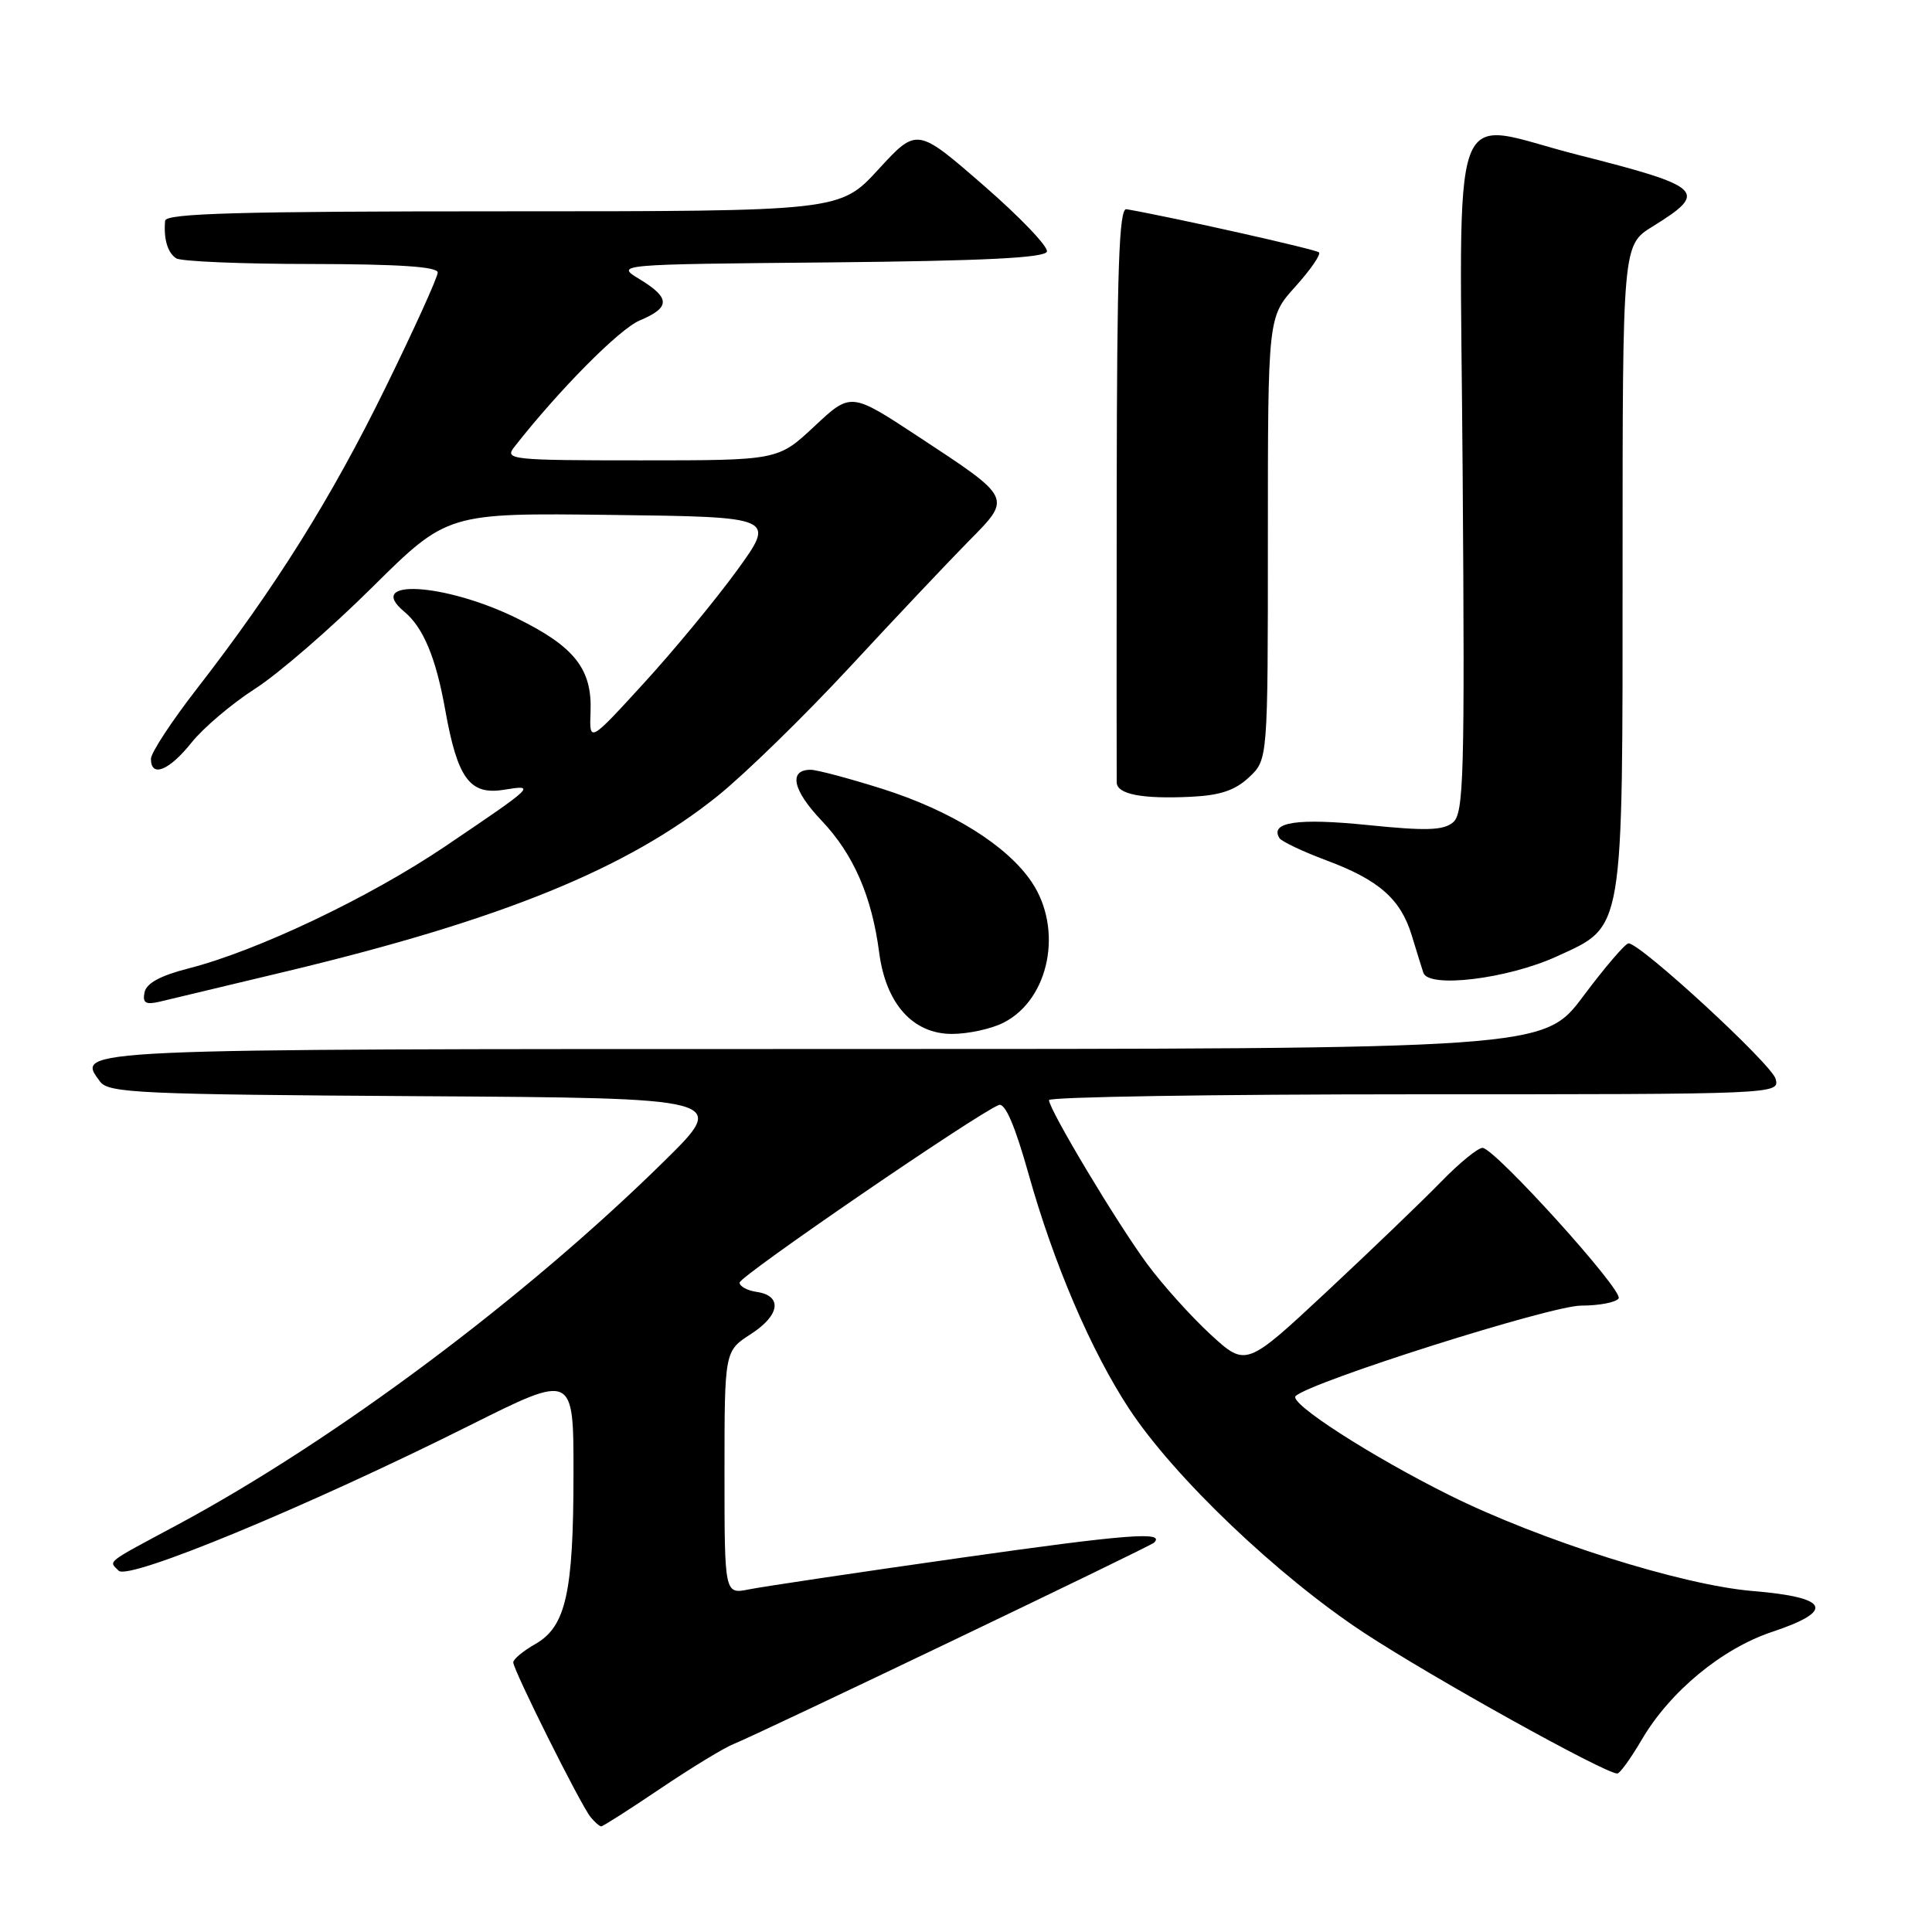 <?xml version="1.0" encoding="UTF-8" standalone="no"?>
<!DOCTYPE svg PUBLIC "-//W3C//DTD SVG 1.1//EN" "http://www.w3.org/Graphics/SVG/1.1/DTD/svg11.dtd" >
<svg xmlns="http://www.w3.org/2000/svg" xmlns:xlink="http://www.w3.org/1999/xlink" version="1.1" viewBox="0 0 256 256">
 <g >
 <path fill="currentColor"
d=" M 87.53 236.98 C 91.62 234.22 95.98 231.57 97.23 231.08 C 100.23 229.91 152.38 204.94 152.92 204.41 C 154.46 202.89 149.34 203.29 127.36 206.41 C 113.69 208.35 101.04 210.24 99.25 210.60 C 96.00 211.25 96.00 211.25 96.00 195.13 C 96.00 179.02 96.00 179.02 99.51 176.76 C 103.37 174.27 103.71 171.68 100.24 171.18 C 99.01 171.00 98.00 170.45 98.00 169.95 C 98.00 169.10 129.55 147.49 132.35 146.42 C 133.18 146.10 134.48 149.12 136.29 155.56 C 139.63 167.47 144.57 178.98 149.60 186.65 C 155.56 195.72 169.30 208.82 180.72 216.34 C 189.76 222.28 212.65 235.00 214.30 235.00 C 214.64 235.00 216.10 232.98 217.55 230.50 C 221.29 224.13 228.16 218.45 234.82 216.23 C 243.22 213.43 242.38 211.66 232.26 210.82 C 222.84 210.04 204.07 204.10 192.00 198.09 C 181.58 192.90 170.70 185.88 171.68 184.98 C 173.79 183.05 205.51 173.00 209.51 173.00 C 211.91 173.00 214.15 172.57 214.48 172.04 C 215.12 171.00 198.19 152.28 196.46 152.10 C 195.89 152.05 193.41 154.06 190.96 156.58 C 188.51 159.10 181.68 165.66 175.80 171.15 C 165.10 181.13 165.10 181.13 160.40 176.82 C 157.82 174.44 154.05 170.25 152.02 167.50 C 148.03 162.10 139.00 147.03 139.00 145.77 C 139.00 145.35 160.78 145.00 187.41 145.00 C 235.65 145.00 235.81 144.99 235.28 142.96 C 234.77 141.02 217.39 125.00 215.79 125.00 C 215.37 125.00 212.67 128.15 209.79 132.00 C 204.55 139.00 204.55 139.00 109.40 139.00 C 8.79 139.00 10.02 138.94 13.27 143.33 C 14.38 144.83 18.60 145.02 55.50 145.25 C 96.50 145.50 96.50 145.50 88.00 153.87 C 69.55 172.03 44.34 190.86 23.50 202.05 C 13.82 207.24 14.39 206.79 15.73 208.13 C 17.04 209.44 40.80 199.60 62.25 188.87 C 76.00 181.99 76.00 181.99 75.99 195.24 C 75.99 211.05 74.98 215.53 70.94 217.84 C 69.33 218.75 68.01 219.85 68.01 220.27 C 68.00 221.26 76.91 239.11 78.24 240.75 C 78.79 241.44 79.44 242.00 79.67 242.00 C 79.90 242.00 83.44 239.74 87.53 236.98 Z  M 133.03 135.48 C 139.06 132.37 140.89 123.12 136.72 116.90 C 133.47 112.04 126.06 107.42 116.86 104.51 C 112.48 103.13 108.23 102.00 107.42 102.00 C 104.45 102.00 105.03 104.70 108.86 108.73 C 113.09 113.18 115.52 118.74 116.50 126.25 C 117.39 133.01 120.96 137.00 126.14 137.00 C 128.32 137.00 131.42 136.32 133.03 135.48 Z  M 38.17 128.66 C 66.56 121.84 83.10 115.10 95.09 105.47 C 98.71 102.56 106.58 94.88 112.59 88.40 C 118.59 81.92 125.67 74.43 128.32 71.74 C 134.11 65.88 134.22 66.10 121.62 57.81 C 112.74 51.97 112.74 51.97 107.91 56.49 C 103.09 61.00 103.09 61.00 84.92 61.00 C 67.76 61.00 66.83 60.90 68.13 59.25 C 74.04 51.70 82.05 43.61 84.75 42.47 C 88.84 40.75 88.85 39.49 84.76 37.00 C 81.52 35.03 81.52 35.03 109.93 34.77 C 130.34 34.57 138.44 34.17 138.72 33.34 C 138.93 32.71 135.14 28.74 130.30 24.54 C 121.50 16.89 121.50 16.89 116.40 22.44 C 111.29 28.00 111.29 28.00 66.65 28.00 C 31.66 28.00 21.97 28.27 21.88 29.25 C 21.66 31.64 22.21 33.50 23.35 34.23 C 23.98 34.64 32.04 34.98 41.25 34.98 C 52.88 35.00 58.00 35.34 58.00 36.11 C 58.00 36.73 54.89 43.59 51.08 51.36 C 43.91 66.00 36.48 77.87 26.06 91.30 C 22.72 95.60 20.00 99.76 20.00 100.55 C 20.00 103.08 22.40 102.12 25.36 98.42 C 26.93 96.45 30.72 93.24 33.77 91.28 C 36.83 89.33 43.82 83.28 49.30 77.84 C 59.28 67.96 59.28 67.96 81.03 68.23 C 102.79 68.50 102.79 68.50 97.65 75.59 C 94.82 79.48 89.26 86.22 85.29 90.55 C 78.09 98.42 78.09 98.42 78.25 94.35 C 78.48 88.66 76.15 85.69 68.50 81.93 C 58.99 77.24 48.21 76.61 53.57 81.05 C 56.09 83.15 57.76 87.14 58.99 94.04 C 60.62 103.17 62.25 105.38 66.76 104.65 C 71.07 103.95 70.94 104.07 59.00 112.14 C 48.98 118.91 34.09 126.00 24.95 128.33 C 21.23 129.28 19.39 130.29 19.15 131.50 C 18.87 132.90 19.29 133.16 21.15 132.73 C 22.44 132.43 30.10 130.60 38.17 128.66 Z  M 206.26 126.74 C 215.25 122.62 215.00 124.10 215.00 74.83 C 215.00 32.47 215.00 32.47 218.98 30.01 C 226.44 25.40 225.76 24.75 209.01 20.50 C 191.65 16.10 193.45 11.09 193.81 62.82 C 194.10 102.98 193.96 107.79 192.52 108.98 C 191.24 110.04 188.96 110.11 181.21 109.32 C 171.95 108.38 168.22 108.93 169.53 111.05 C 169.81 111.50 172.62 112.83 175.77 114.01 C 182.70 116.59 185.58 119.12 187.05 123.90 C 187.65 125.88 188.35 128.12 188.60 128.89 C 189.27 130.99 199.76 129.71 206.26 126.74 Z  M 165.51 102.99 C 168.00 100.65 168.00 100.65 168.00 71.33 C 168.00 42.01 168.00 42.01 171.64 37.98 C 173.64 35.76 175.05 33.72 174.77 33.44 C 174.37 33.04 155.46 28.80 149.26 27.72 C 148.28 27.55 148.00 35.65 147.97 65.00 C 147.95 85.62 147.95 103.03 147.97 103.68 C 148.01 105.24 151.32 105.89 157.76 105.58 C 161.67 105.40 163.65 104.73 165.51 102.99 Z "/>
</g>
</svg>